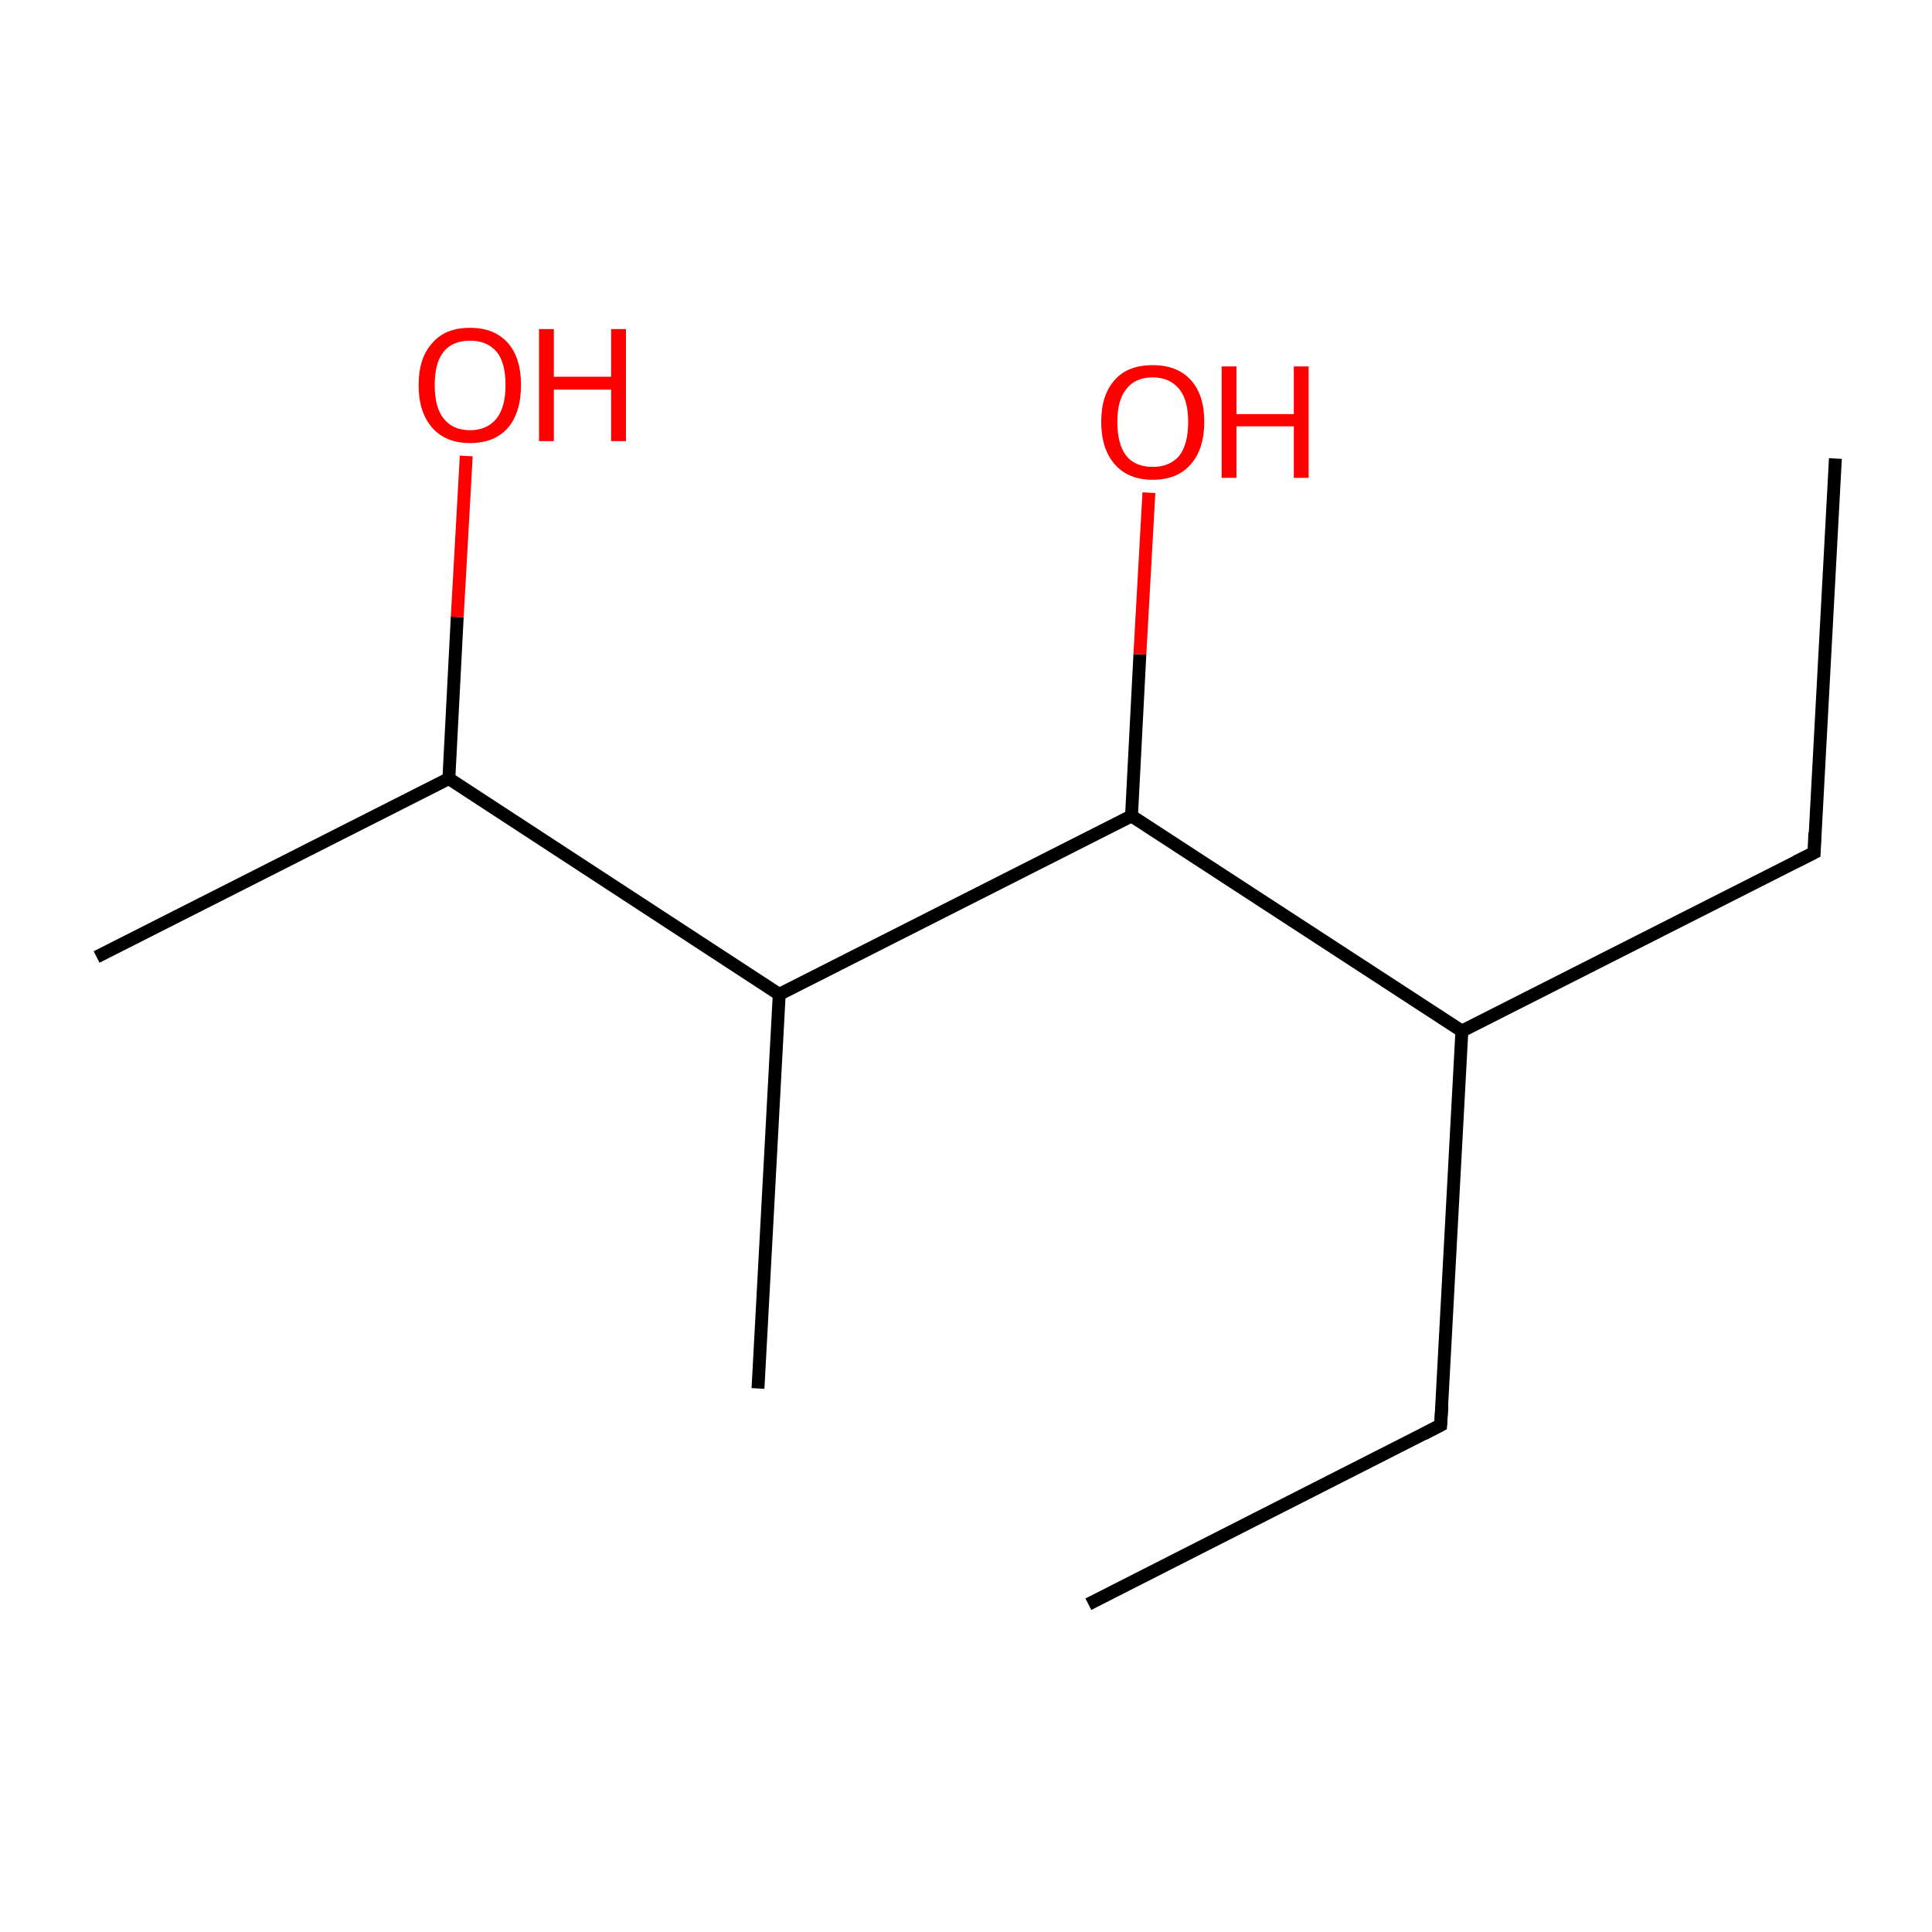 <?xml version='1.0' encoding='iso-8859-1'?>
<svg version='1.1' baseProfile='full'
              xmlns='http://www.w3.org/2000/svg'
                      xmlns:rdkit='http://www.rdkit.org/xml'
                      xmlns:xlink='http://www.w3.org/1999/xlink'
                  xml:space='preserve'
width='300px' height='300px' viewBox='0 0 300 300'>
<!-- END OF HEADER -->
<rect style='opacity:1.0;fill:#FFFFFF;stroke:none' width='300.0' height='300.0' x='0.0' y='0.0'> </rect>
<path class='bond-0 atom-0 atom-1' d='M 285.0,71.2 L 281.7,132.4' style='fill:none;fill-rule:evenodd;stroke:#000000;stroke-width:2.0px;stroke-linecap:butt;stroke-linejoin:miter;stroke-opacity:1' />
<path class='bond-1 atom-1 atom-2' d='M 281.7,132.4 L 227.0,160.1' style='fill:none;fill-rule:evenodd;stroke:#000000;stroke-width:2.0px;stroke-linecap:butt;stroke-linejoin:miter;stroke-opacity:1' />
<path class='bond-2 atom-2 atom-3' d='M 227.0,160.1 L 223.7,221.3' style='fill:none;fill-rule:evenodd;stroke:#000000;stroke-width:2.0px;stroke-linecap:butt;stroke-linejoin:miter;stroke-opacity:1' />
<path class='bond-3 atom-3 atom-4' d='M 223.7,221.3 L 169.0,249.1' style='fill:none;fill-rule:evenodd;stroke:#000000;stroke-width:2.0px;stroke-linecap:butt;stroke-linejoin:miter;stroke-opacity:1' />
<path class='bond-4 atom-2 atom-5' d='M 227.0,160.1 L 175.7,126.7' style='fill:none;fill-rule:evenodd;stroke:#000000;stroke-width:2.0px;stroke-linecap:butt;stroke-linejoin:miter;stroke-opacity:1' />
<path class='bond-5 atom-5 atom-6' d='M 175.7,126.7 L 177.0,101.6' style='fill:none;fill-rule:evenodd;stroke:#000000;stroke-width:2.0px;stroke-linecap:butt;stroke-linejoin:miter;stroke-opacity:1' />
<path class='bond-5 atom-5 atom-6' d='M 177.0,101.6 L 178.4,76.5' style='fill:none;fill-rule:evenodd;stroke:#FF0000;stroke-width:2.0px;stroke-linecap:butt;stroke-linejoin:miter;stroke-opacity:1' />
<path class='bond-6 atom-5 atom-7' d='M 175.7,126.7 L 121.0,154.4' style='fill:none;fill-rule:evenodd;stroke:#000000;stroke-width:2.0px;stroke-linecap:butt;stroke-linejoin:miter;stroke-opacity:1' />
<path class='bond-7 atom-7 atom-8' d='M 121.0,154.4 L 117.7,215.6' style='fill:none;fill-rule:evenodd;stroke:#000000;stroke-width:2.0px;stroke-linecap:butt;stroke-linejoin:miter;stroke-opacity:1' />
<path class='bond-8 atom-7 atom-9' d='M 121.0,154.4 L 69.7,120.9' style='fill:none;fill-rule:evenodd;stroke:#000000;stroke-width:2.0px;stroke-linecap:butt;stroke-linejoin:miter;stroke-opacity:1' />
<path class='bond-9 atom-9 atom-10' d='M 69.7,120.9 L 15.0,148.6' style='fill:none;fill-rule:evenodd;stroke:#000000;stroke-width:2.0px;stroke-linecap:butt;stroke-linejoin:miter;stroke-opacity:1' />
<path class='bond-10 atom-9 atom-11' d='M 69.7,120.9 L 71.0,95.8' style='fill:none;fill-rule:evenodd;stroke:#000000;stroke-width:2.0px;stroke-linecap:butt;stroke-linejoin:miter;stroke-opacity:1' />
<path class='bond-10 atom-9 atom-11' d='M 71.0,95.8 L 72.4,70.8' style='fill:none;fill-rule:evenodd;stroke:#FF0000;stroke-width:2.0px;stroke-linecap:butt;stroke-linejoin:miter;stroke-opacity:1' />
<path d='M 281.8,129.3 L 281.7,132.4 L 278.9,133.8' style='fill:none;stroke:#000000;stroke-width:2.0px;stroke-linecap:butt;stroke-linejoin:miter;stroke-miterlimit:10;stroke-opacity:1;' />
<path d='M 223.9,218.3 L 223.7,221.3 L 221.0,222.7' style='fill:none;stroke:#000000;stroke-width:2.0px;stroke-linecap:butt;stroke-linejoin:miter;stroke-miterlimit:10;stroke-opacity:1;' />
<path class='atom-6' d='M 171.0 65.5
Q 171.0 61.3, 173.1 59.0
Q 175.1 56.7, 179.0 56.7
Q 182.8 56.7, 184.9 59.0
Q 187.0 61.3, 187.0 65.5
Q 187.0 69.7, 184.9 72.1
Q 182.8 74.5, 179.0 74.5
Q 175.2 74.5, 173.1 72.1
Q 171.0 69.7, 171.0 65.5
M 179.0 72.5
Q 181.6 72.5, 183.1 70.8
Q 184.5 69.0, 184.5 65.5
Q 184.5 62.1, 183.1 60.4
Q 181.6 58.6, 179.0 58.6
Q 176.3 58.6, 174.9 60.4
Q 173.5 62.1, 173.5 65.5
Q 173.5 69.0, 174.9 70.8
Q 176.3 72.5, 179.0 72.5
' fill='#FF0000'/>
<path class='atom-6' d='M 189.7 56.9
L 192.0 56.9
L 192.0 64.3
L 200.9 64.3
L 200.9 56.9
L 203.2 56.9
L 203.2 74.2
L 200.9 74.2
L 200.9 66.2
L 192.0 66.2
L 192.0 74.2
L 189.7 74.2
L 189.7 56.9
' fill='#FF0000'/>
<path class='atom-11' d='M 65.0 59.8
Q 65.0 55.6, 67.1 53.3
Q 69.1 50.9, 73.0 50.9
Q 76.8 50.9, 78.9 53.3
Q 80.9 55.6, 80.9 59.8
Q 80.9 64.0, 78.9 66.4
Q 76.8 68.8, 73.0 68.8
Q 69.2 68.8, 67.1 66.4
Q 65.0 64.0, 65.0 59.8
M 73.0 66.8
Q 75.6 66.8, 77.1 65.0
Q 78.5 63.2, 78.5 59.8
Q 78.5 56.3, 77.1 54.6
Q 75.6 52.9, 73.0 52.9
Q 70.3 52.9, 68.9 54.6
Q 67.5 56.3, 67.5 59.8
Q 67.5 63.3, 68.9 65.0
Q 70.3 66.8, 73.0 66.8
' fill='#FF0000'/>
<path class='atom-11' d='M 83.7 51.1
L 86.0 51.1
L 86.0 58.5
L 94.9 58.5
L 94.9 51.1
L 97.2 51.1
L 97.2 68.5
L 94.9 68.5
L 94.9 60.5
L 86.0 60.5
L 86.0 68.5
L 83.7 68.5
L 83.7 51.1
' fill='#FF0000'/>
</svg>
